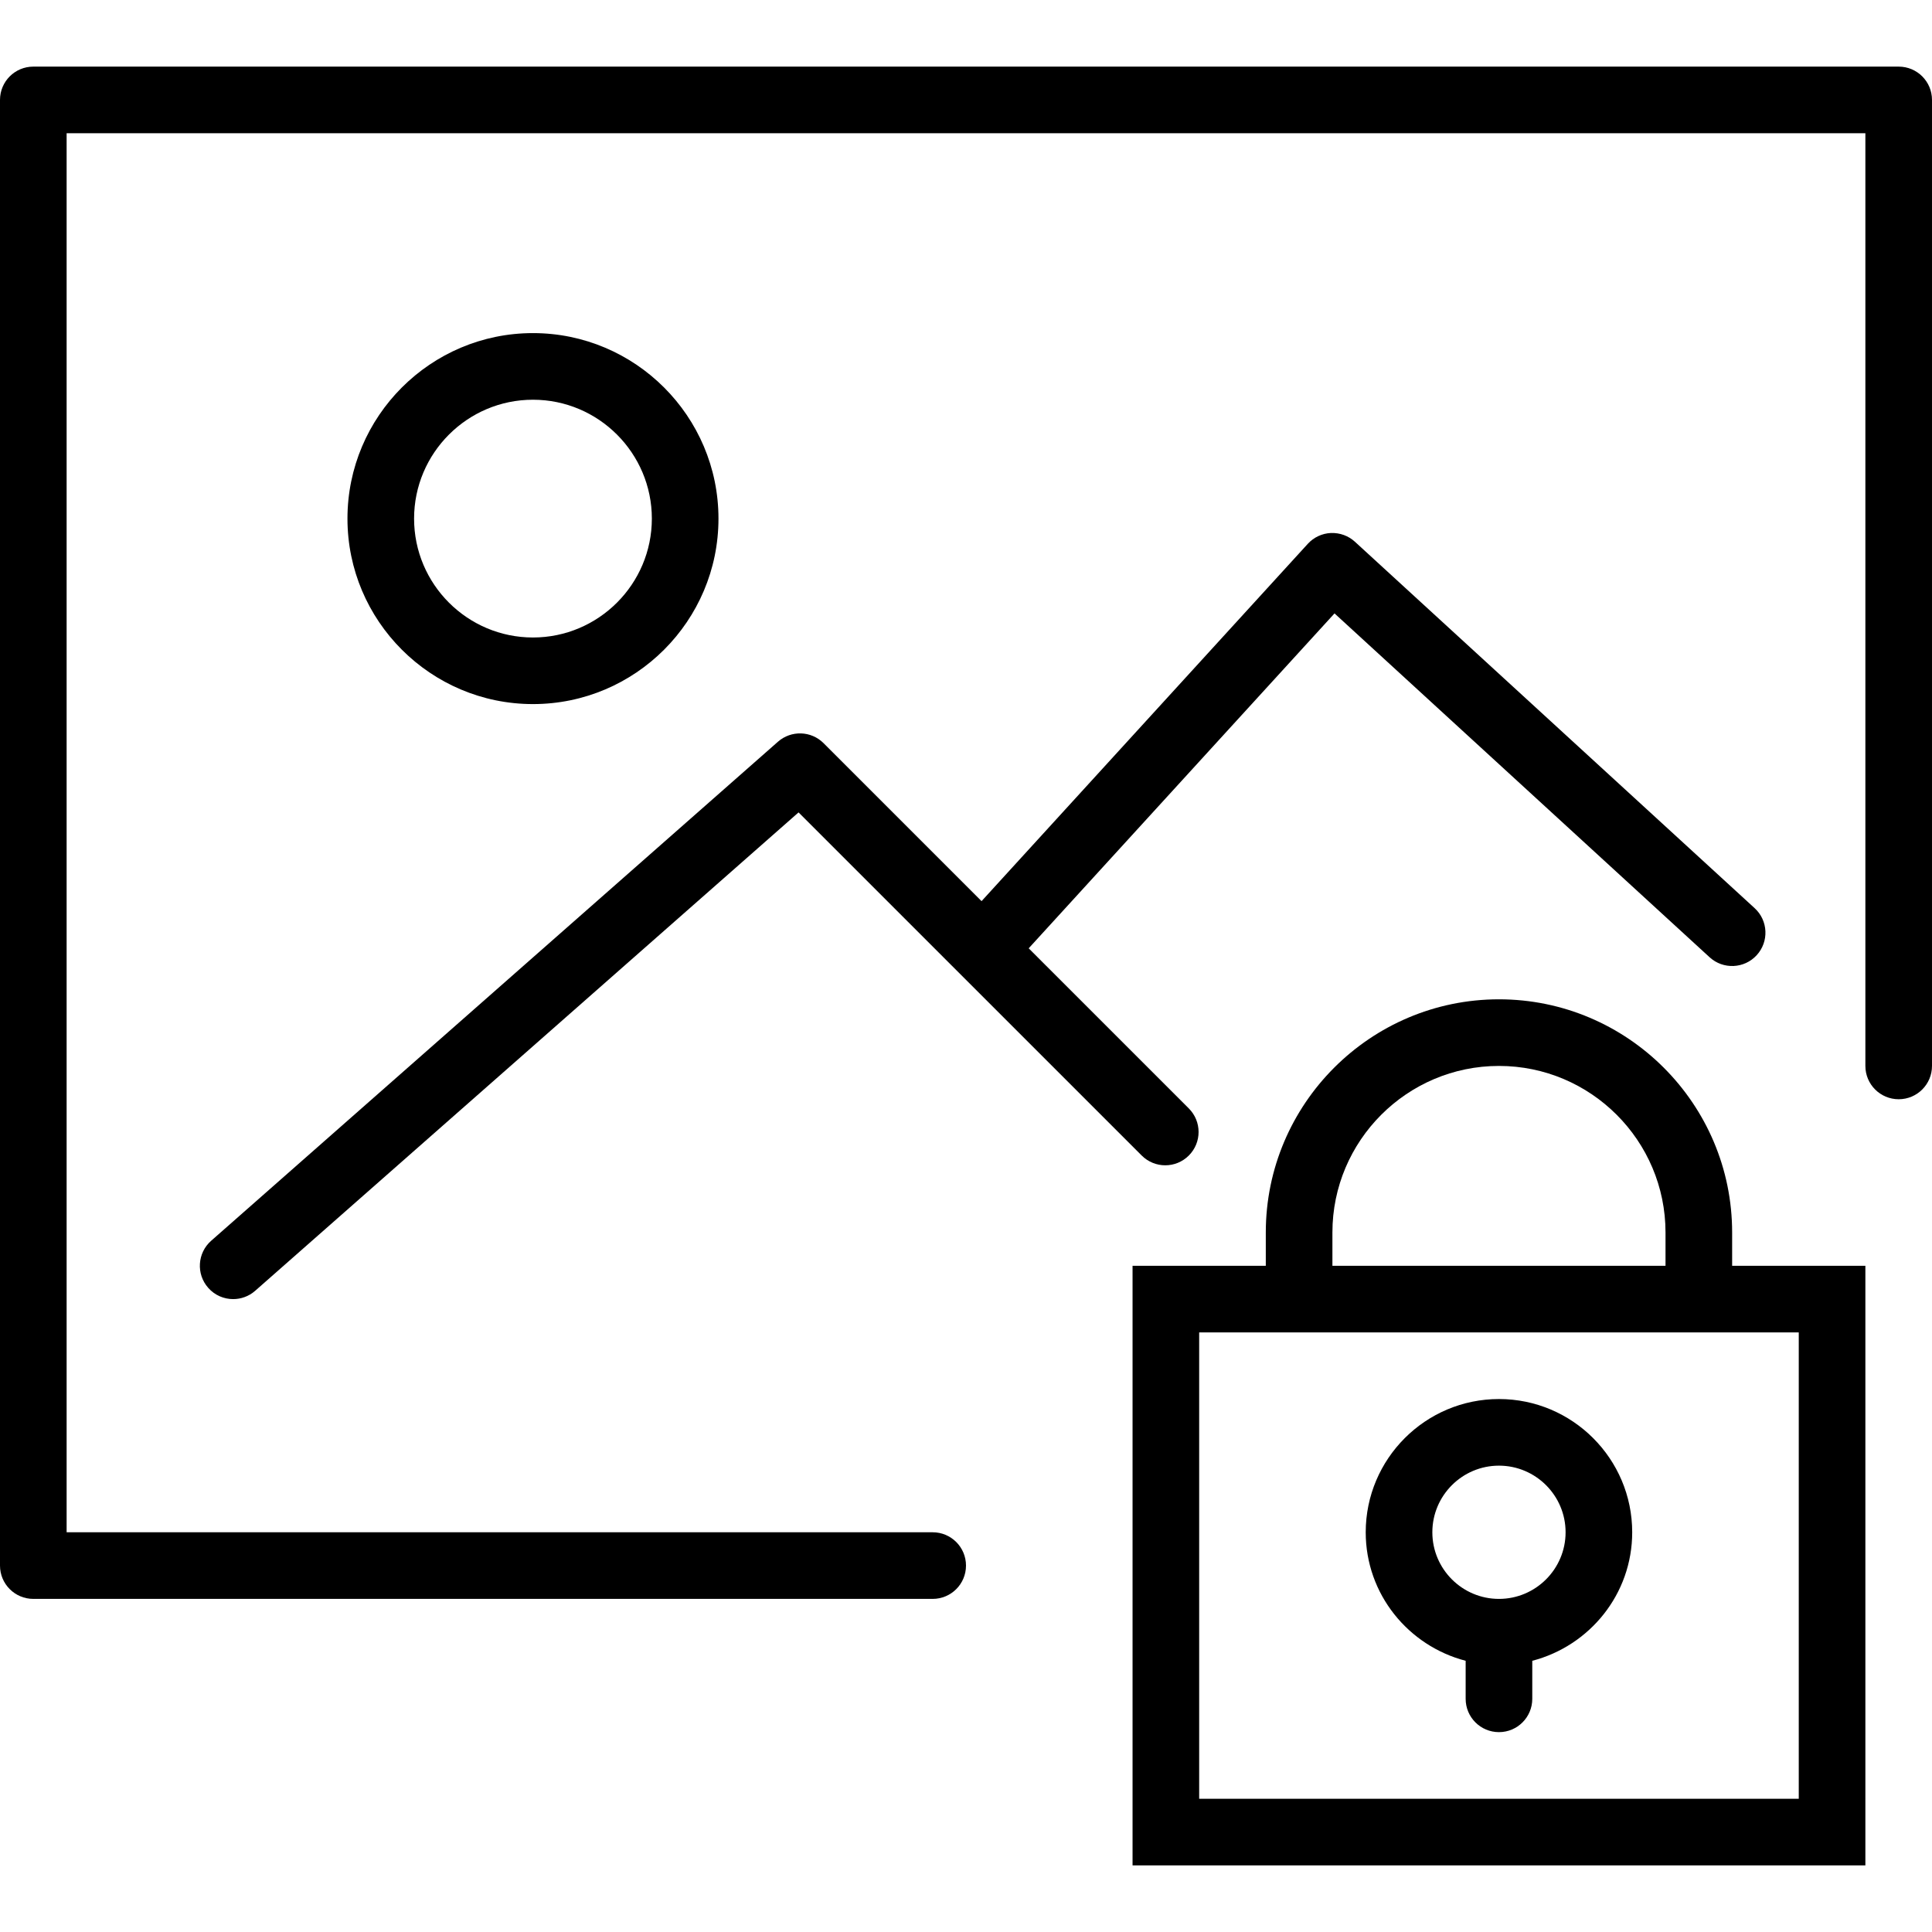 <?xml version="1.0" encoding="iso-8859-1"?>
<!-- Generator: Adobe Illustrator 18.0.0, SVG Export Plug-In . SVG Version: 6.00 Build 0)  -->
<!DOCTYPE svg PUBLIC "-//W3C//DTD SVG 1.1//EN" "http://www.w3.org/Graphics/SVG/1.1/DTD/svg11.dtd">
<svg version="1.1" id="Capa_1" xmlns="http://www.w3.org/2000/svg" xmlns:xlink="http://www.w3.org/1999/xlink" x="0px" y="0px"
	 viewBox="0 0 58 58" style="enable-background:new 0 0 58 58;" xml:space="preserve">
<g>
	<path d="M52,37c0-3.859-3.14-7-7-7s-7,3.141-7,7v1h-4v18h22V38h-4V37z M40,37c0-2.757,2.243-5,5-5s5,2.243,5,5v1H40V37z M54,40v14
		H36V40h2h14H54z"/>
	<path d="M44,49.858V51c0,0.553,0.448,1,1,1s1-0.447,1-1v-1.142c1.72-0.447,3-1.999,3-3.858c0-2.206-1.794-4-4-4s-4,1.794-4,4
		C41,47.859,42.28,49.411,44,49.858z M45,44c1.103,0,2,0.897,2,2s-0.897,2-2,2s-2-0.897-2-2S43.897,44,45,44z"/>
	<path d="M21.569,15.569C21.569,12.498,19.071,10,16,10s-5.569,2.498-5.569,5.569c0,3.07,2.498,5.568,5.569,5.568
		S21.569,18.64,21.569,15.569z M12.431,15.569C12.431,13.602,14.032,12,16,12s3.569,1.602,3.569,3.569S17.968,19.138,16,19.138
		S12.431,17.537,12.431,15.569z"/>
	<path d="M6.25,38.661C6.447,38.886,6.723,39,7,39c0.234,0,0.47-0.082,0.66-0.249l16.313-14.362l10.302,10.301
		c0.391,0.391,1.023,0.391,1.414,0s0.391-1.023,0-1.414l-4.807-4.807l9.181-10.054l11.261,10.323
		c0.407,0.373,1.04,0.345,1.413-0.062c0.373-0.407,0.346-1.04-0.062-1.413l-12-11c-0.196-0.179-0.451-0.271-0.72-0.262
		c-0.265,0.012-0.515,0.129-0.694,0.325l-9.794,10.727l-4.743-4.743c-0.374-0.373-0.972-0.391-1.368-0.044L6.339,37.249
		C5.925,37.614,5.884,38.246,6.25,38.661z"/>
	<path d="M57,2H1C0.448,2,0,2.447,0,3v44c0,0.553,0.448,1,1,1h27c0.552,0,1-0.447,1-1s-0.448-1-1-1H2V4h54v28c0,0.553,0.448,1,1,1
		s1-0.447,1-1V3C58,2.447,57.552,2,57,2z"/>
</g>
<g>
</g>
<g>
</g>
<g>
</g>
<g>
</g>
<g>
</g>
<g>
</g>
<g>
</g>
<g>
</g>
<g>
</g>
<g>
</g>
<g>
</g>
<g>
</g>
<g>
</g>
<g>
</g>
<g>
</g>
</svg>
